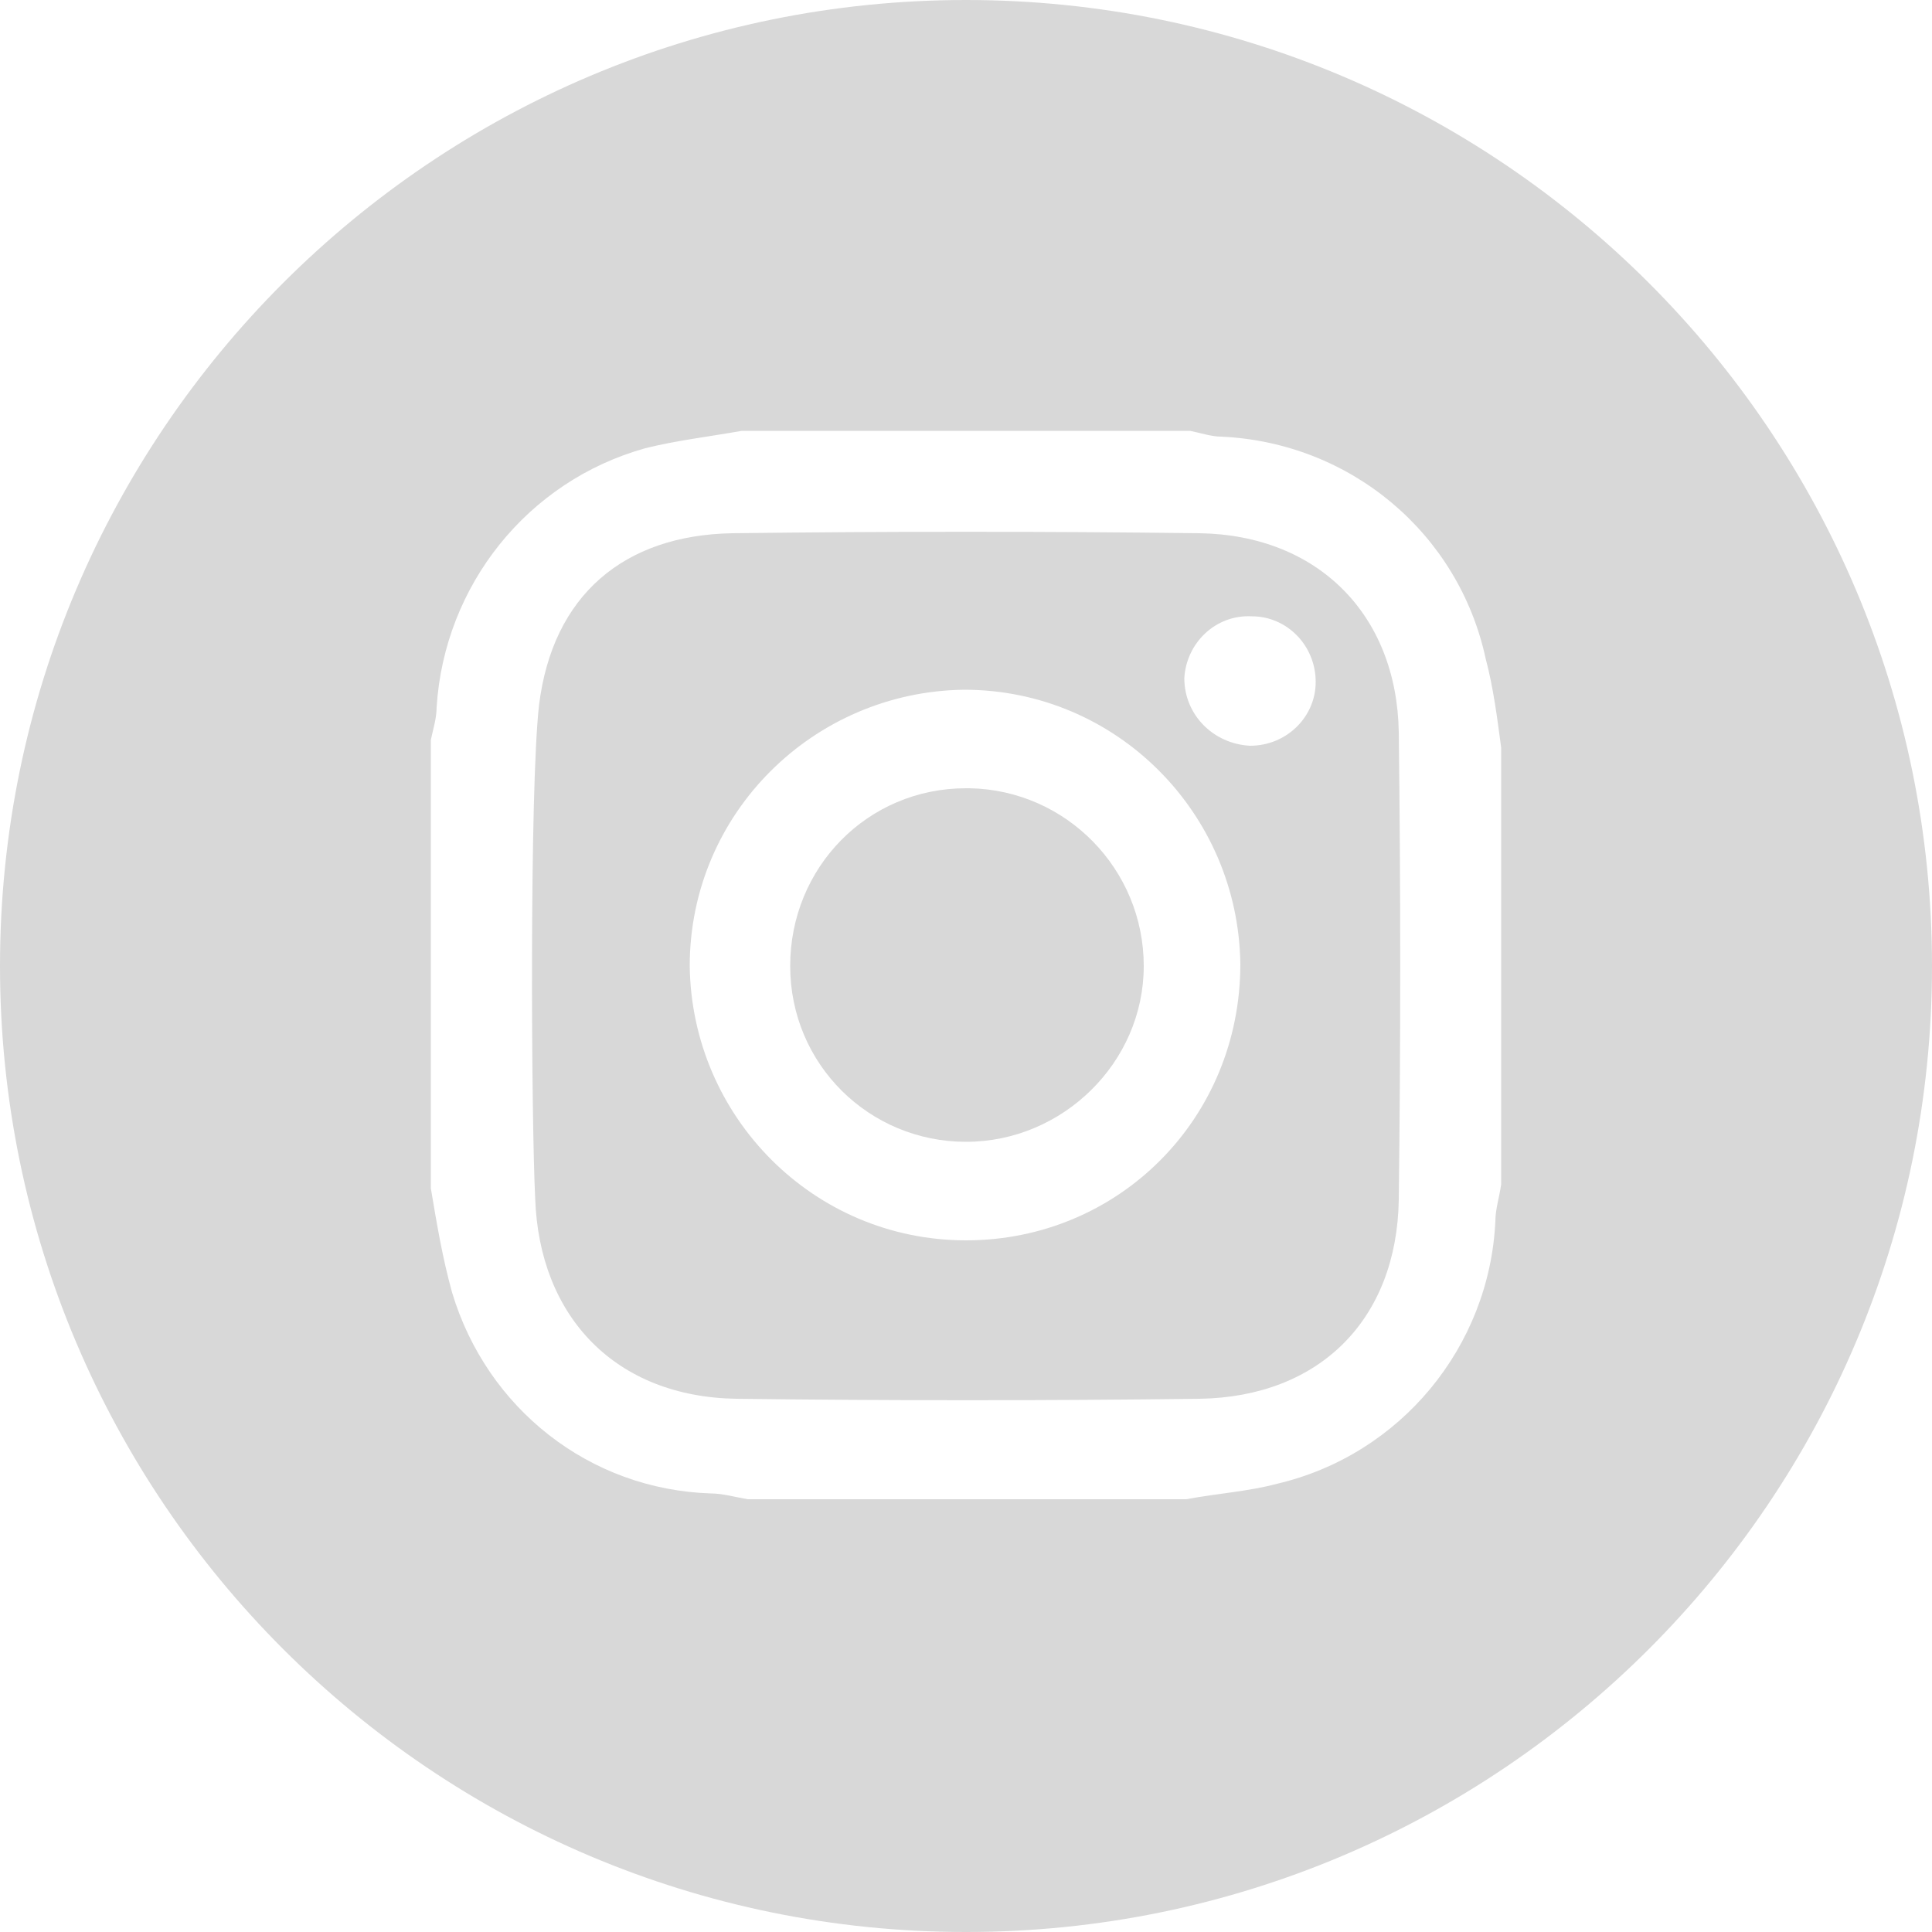 <svg xmlns="http://www.w3.org/2000/svg" id="Layer_1" viewBox="0 0 100 100" width="100" height="100"><style>.st0{fill:#d8d8d8}</style><path d="M100 50c0 27.6-22.4 50-50 50S0 77.6 0 50 22.4 0 50 0s50 22.4 50 50zM77.7 38.7c-.2-1.5-.4-3.1-.8-4.6-1.4-6.5-7-11.2-13.7-11.5-.5 0-1.1-.2-1.6-.3H38.4c-1.7.3-3.4.5-5 .9-6.1 1.7-10.4 7.1-10.8 13.4 0 .6-.2 1.2-.3 1.7v23.2c.3 1.8.6 3.6 1.1 5.4 1.8 6 7.1 10.2 13.4 10.4.6 0 1.3.2 1.9.3h22.7c1.6-.3 3.2-.4 4.7-.8 6.4-1.5 11-7.1 11.3-13.6 0-.6.2-1.2.3-1.9V38.7z" class="st0"/><path id="XMLID_1_" d="M50 40.8c-5.1 0-9.1 4.1-9.1 9.2s4.1 9.1 9.1 9.1 9.2-4.1 9.2-9.1-4-9.1-9-9.2H50z" class="st0"/><path d="M62.1 27.6c-8.1-.1-16.1-.1-24.2 0-5.6.1-9.3 3.2-10 8.9-.5 4.4-.4 21.5-.2 25.5.2 6.2 4.2 10.3 10.4 10.4 8 .1 16 .1 24 0 6.2-.1 10.2-4.1 10.3-10.3.1-8.1.1-16.1 0-24.2-.1-6.1-4.2-10.2-10.3-10.3zM50 64.2c-7.9 0-14.2-6.4-14.3-14.2 0-7.9 6.4-14.2 14.2-14.3 7.9 0 14.2 6.4 14.3 14.2 0 8-6.3 14.3-14.2 14.3zm14.7-25.6c-1.9-.1-3.4-1.6-3.4-3.5.1-1.8 1.6-3.3 3.5-3.2 1.8 0 3.3 1.5 3.3 3.4 0 1.8-1.5 3.3-3.4 3.3z" class="st0"/></svg>